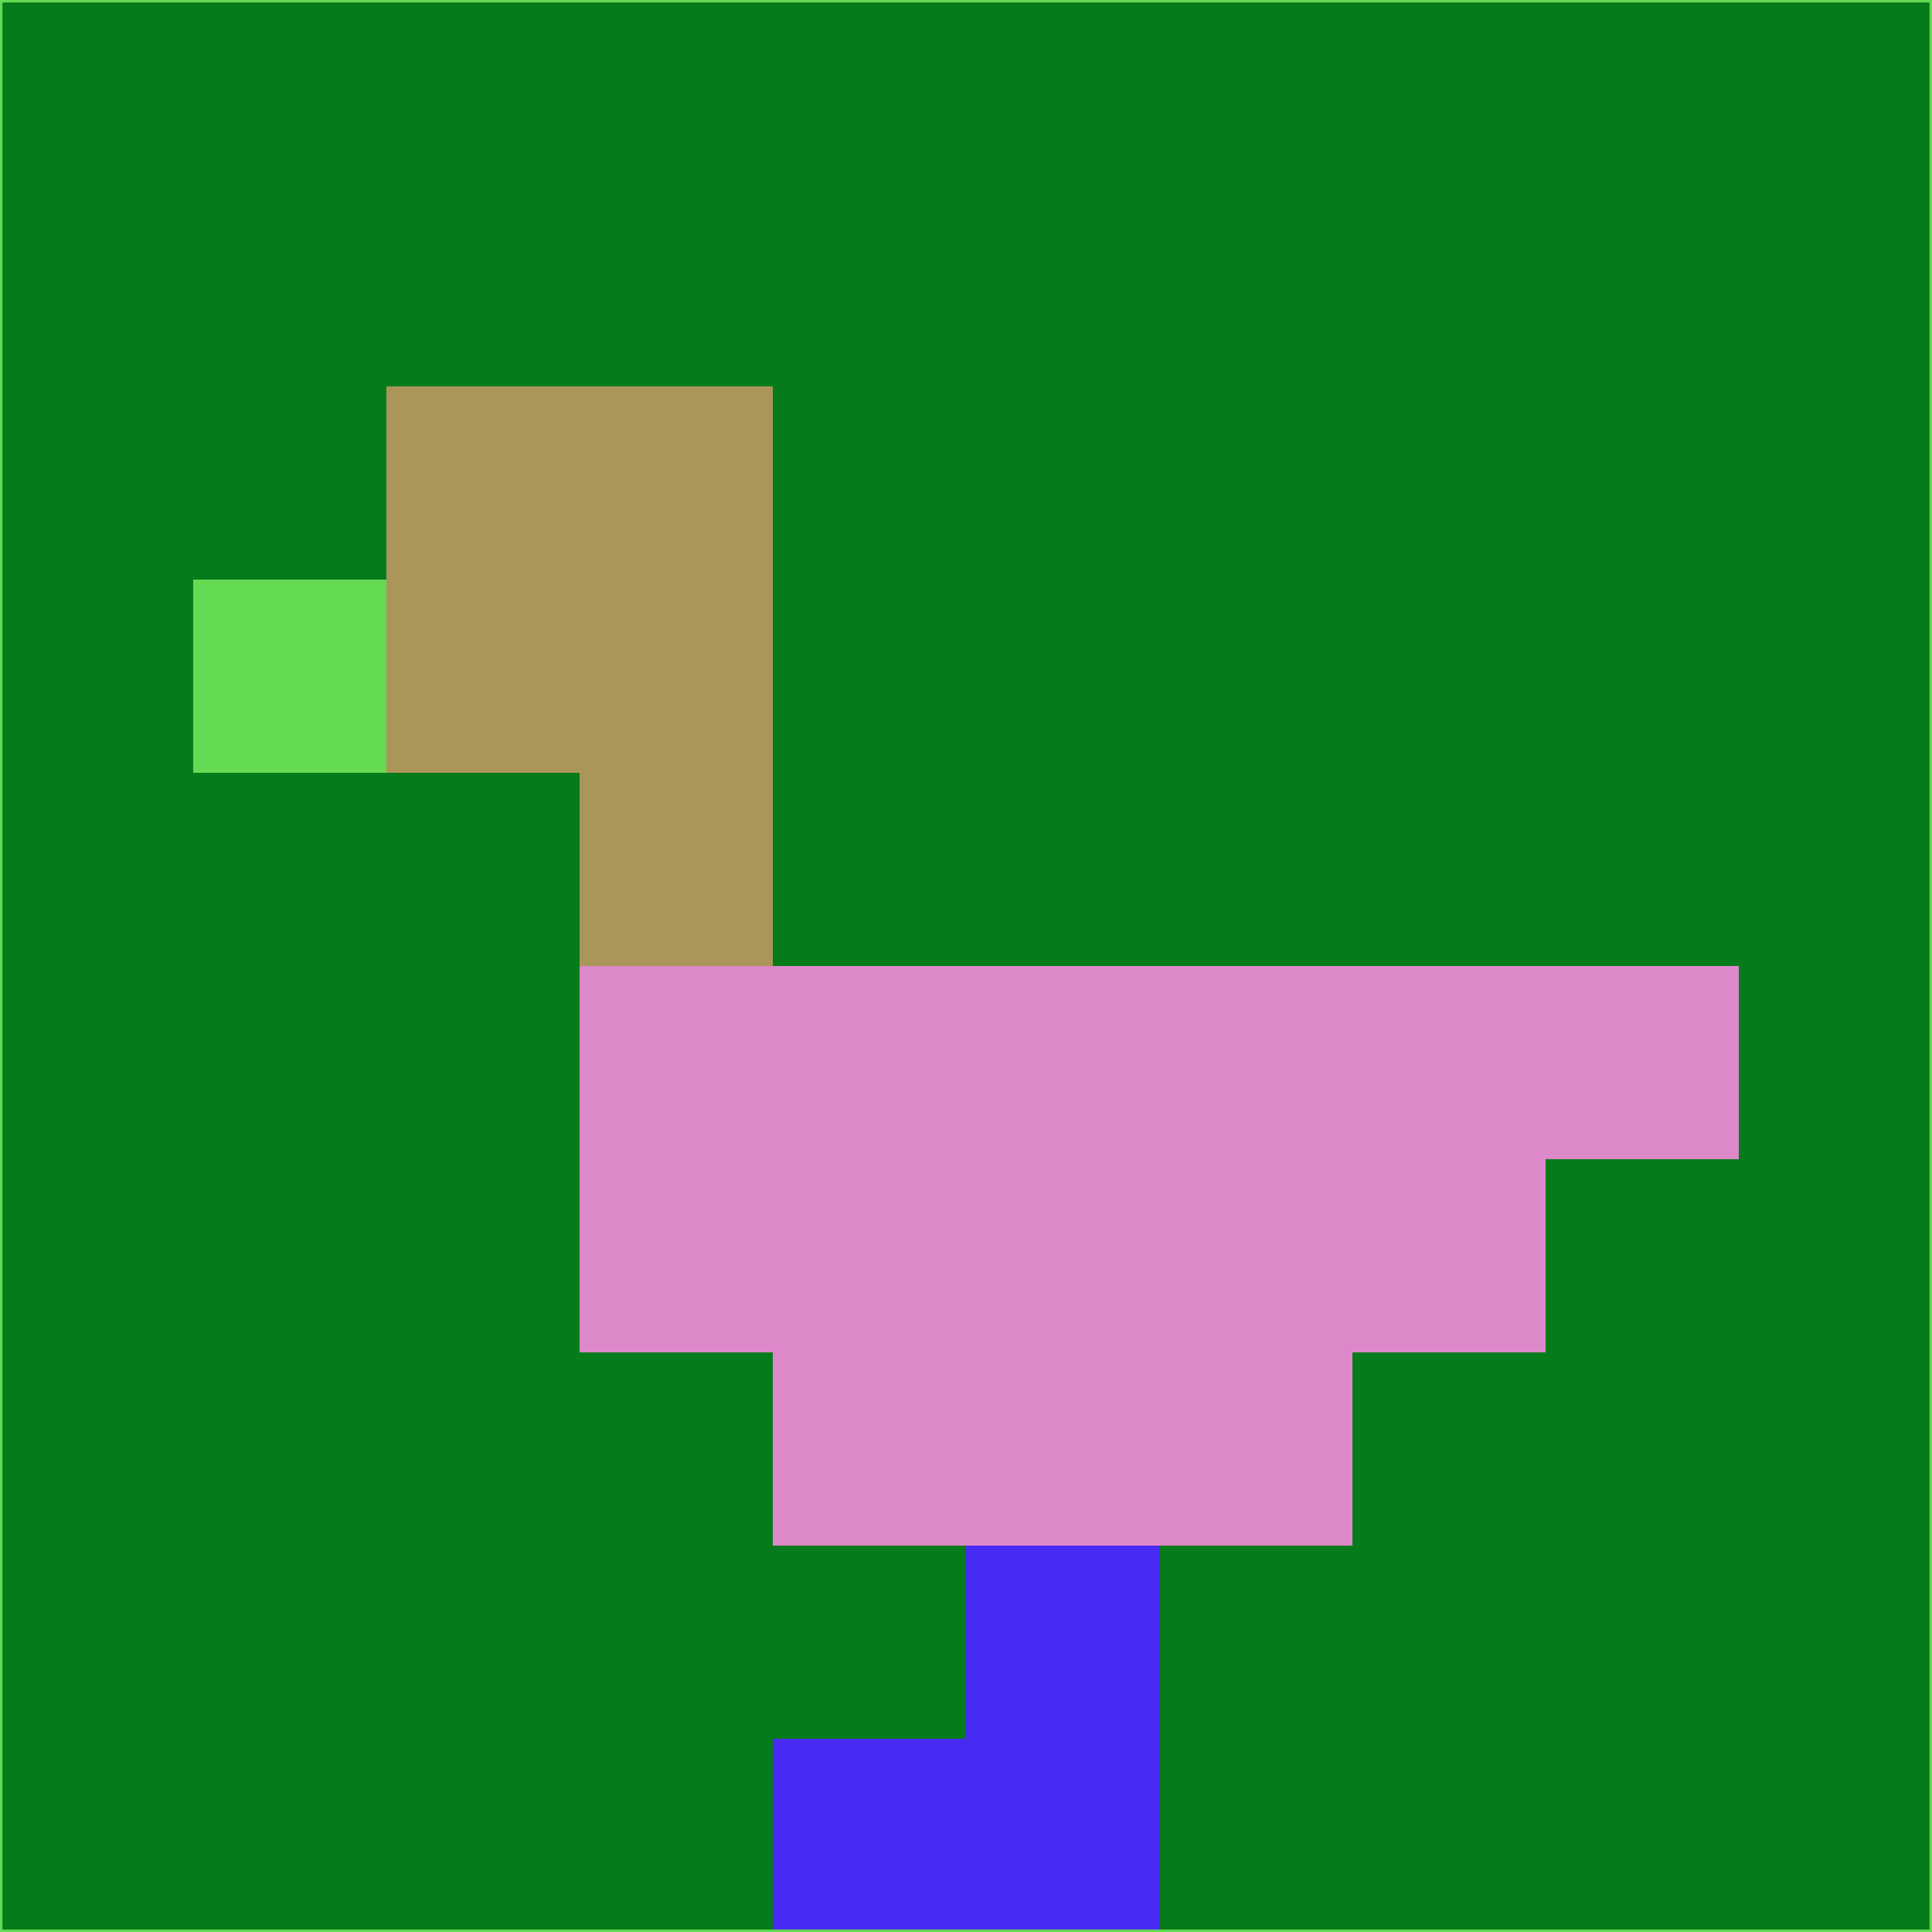 <svg xmlns="http://www.w3.org/2000/svg" version="1.1" width="785" height="785">
  <title>'goose-pfp-694263' by Dmitri Cherniak (Cyberpunk Edition)</title>
  <desc>
    seed=692960
    backgroundColor=#067b1b
    padding=20
    innerPadding=0
    timeout=500
    dimension=1
    border=false
    Save=function(){return n.handleSave()}
    frame=12

    Rendered at 2024-09-15T22:37:00.590Z
    Generated in 1ms
    Modified for Cyberpunk theme with new color scheme
  </desc>
  <defs/>
  <rect width="100%" height="100%" fill="#067b1b"/>
  <g>
    <g id="0-0">
      <rect x="0" y="0" height="785" width="785" fill="#067b1b"/>
      <g>
        <!-- Neon blue -->
        <rect id="0-0-2-2-2-2" x="157" y="157" width="157" height="157" fill="#ab9659"/>
        <rect id="0-0-3-2-1-4" x="235.5" y="157" width="78.5" height="314" fill="#ab9659"/>
        <!-- Electric purple -->
        <rect id="0-0-4-5-5-1" x="314" y="392.5" width="392.5" height="78.5" fill="#dd88c8"/>
        <rect id="0-0-3-5-5-2" x="235.5" y="392.5" width="392.5" height="157" fill="#dd88c8"/>
        <rect id="0-0-4-5-3-3" x="314" y="392.5" width="235.5" height="235.5" fill="#dd88c8"/>
        <!-- Neon pink -->
        <rect id="0-0-1-3-1-1" x="78.5" y="235.5" width="78.5" height="78.5" fill="#65db53"/>
        <!-- Cyber yellow -->
        <rect id="0-0-5-8-1-2" x="392.5" y="628" width="78.5" height="157" fill="#482af5"/>
        <rect id="0-0-4-9-2-1" x="314" y="706.5" width="157" height="78.5" fill="#482af5"/>
      </g>
      <rect x="0" y="0" stroke="#65db53" stroke-width="2" height="785" width="785" fill="none"/>
    </g>
  </g>
  <script xmlns=""/>
</svg>